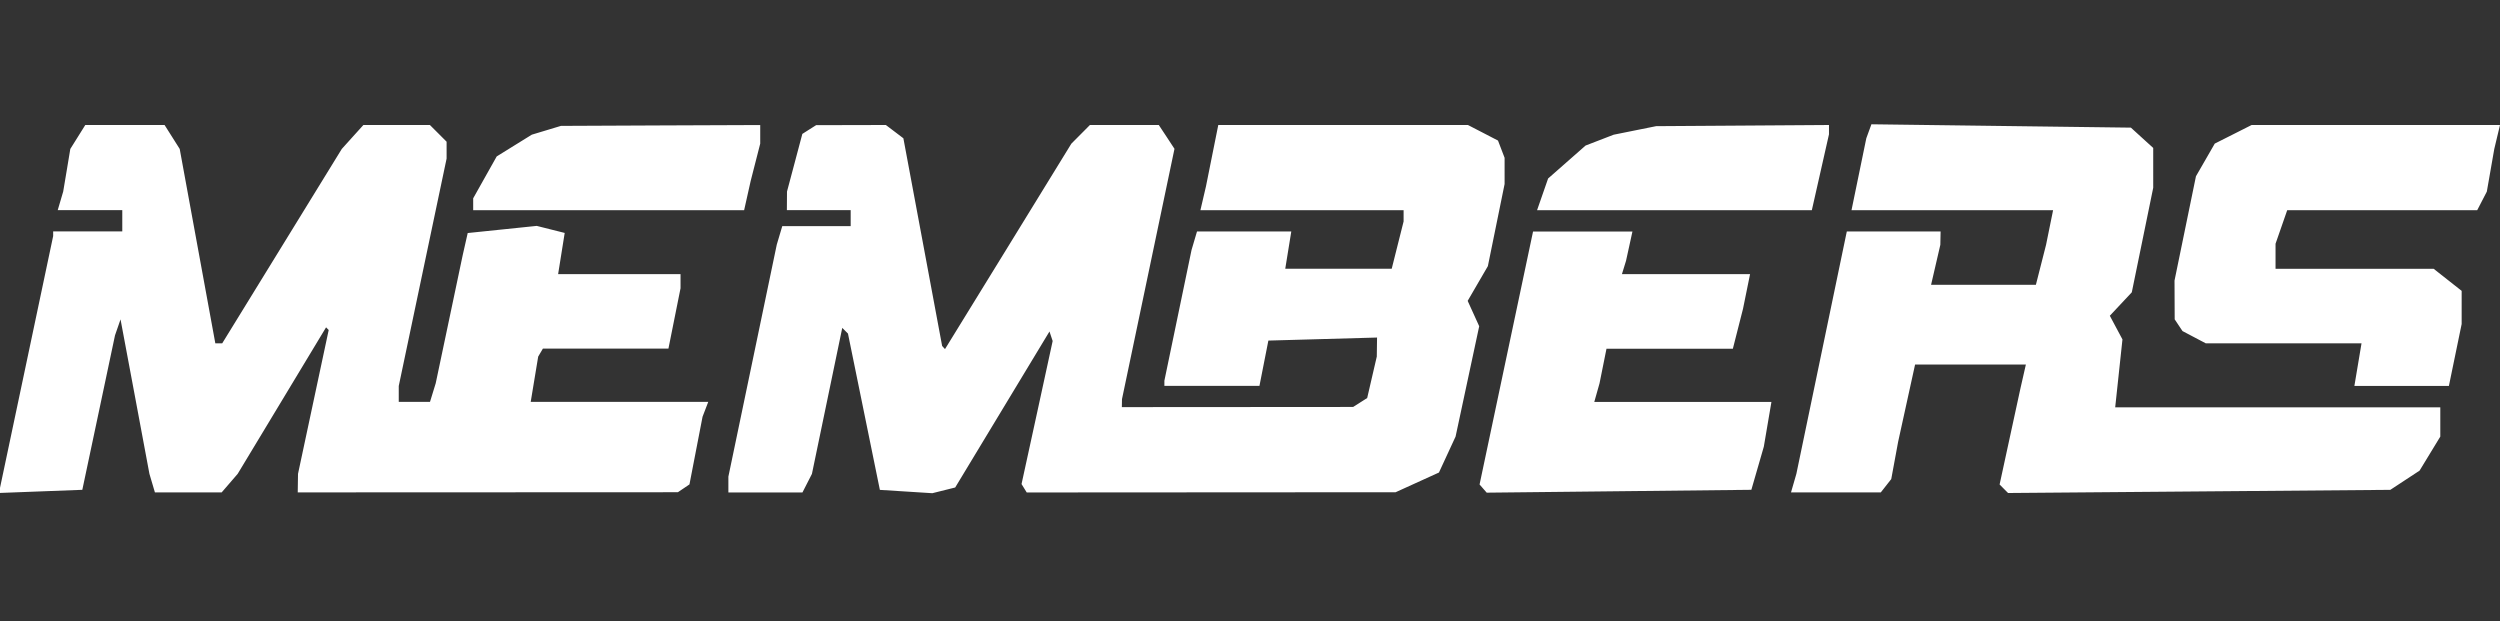 <svg xmlns="http://www.w3.org/2000/svg" width="350" height="87" viewBox="0 0 350 87">
  <rect x="0" y="0" width="350" height="87" fill="#333333" stroke="none"/>
  <g id="Group_11326" data-name="Group 11326" transform="translate(927 11086.229)">
    <rect id="Rectangle_6" data-name="Rectangle 6" width="349.801" height="87" transform="translate(-927 -11086.229)" fill="rgba(255,255,255,0)"/>
    <path id="Path_1" data-name="Path 1" d="M10.893,1.774,9.843,3.452,9.348,6.434l-.5,2.983-.383,1.3-.383,1.3H17.12v2.983H7.443v.648L3.722,33.277,0,50.9v.711l5.762-.218,5.762-.218,2.29-10.812L16.1,29.549l.387-1.118.387-1.118L18.9,38.124l2.019,10.812.384,1.3.385,1.3h9.345l1.122-1.3,1.121-1.3,6.188-10.254L45.65,28.428l.184.187.184.188L43.87,38.869,41.722,48.935l-.02,1.3-.019,1.3,26.61-.011,26.61-.012.811-.547.811-.548.916-4.736.916-4.736.4-1.042.4-1.043H74.3l.523-3.169.524-3.169.33-.559.33-.559H93.581l.847-4.226.847-4.226V20.974H78.138l.46-2.882.46-2.882L77.1,14.718l-1.958-.493-4.831.5-4.832.5-.356,1.574-.355,1.573-1.884,8.948L61,36.259l-.4,1.3-.4,1.3H55.825v-2.22l3.35-15.927L62.524,4.8V2.44L61.355,1.268,60.185.1h-9.31L49.362,1.774,47.85,3.452,39.48,17.059,31.109,30.667h-.963L27.653,17.059,25.159,3.452,24.1,1.774,23.04.1h-11.1Zm65.6-.935-2.037.614L72,2.974,69.539,4.5,67.892,7.431l-1.646,2.934v1.661h37.933l.459-2.05.459-2.05.668-2.61.668-2.61,0-1.3,0-1.3L92.484.16,78.528.224Zm36.8-.106-.966.614-1.072,4.035L110.18,9.417l-.009,1.3-.009,1.3h8.932v2.237h-9.576l-.386,1.3-.386,1.3L105.36,33.1l-3.386,16.226v2.22h10.369l.664-1.3.664-1.3,2.123-10.221,2.123-10.221.4.4.4.4,2.233,10.939,2.233,10.94,3.673.233,3.672.233,1.6-.4,1.6-.4,6.6-10.921,6.6-10.921.222.667.223.668L145.2,40.346l-2.185,10.021.363.589.363.589,25.822-.016,25.822-.016,3.034-1.38,3.034-1.38,1.164-2.518,1.165-2.518,1.653-7.723,1.653-7.723-.808-1.775-.807-1.775,1.414-2.432,1.414-2.432,1.171-5.747,1.171-5.747V4.692l-.462-1.207-.462-1.207-2.106-1.091L205.511.1H170.559l-.86,4.287-.859,4.287-.391,1.678-.391,1.678h28.446V13.6l-.833,3.313-.832,3.313H179.935l.423-2.61.423-2.61h-13.2l-.384,1.3-.383,1.3-1.9,9.146-1.9,9.146v.722h13.31l.624-3.169.624-3.169,7.608-.213,7.607-.213-.018,1.331-.018,1.331-.673,2.9-.672,2.906-.985.625-.984.625-16.189.012-16.189.011.01-.559.01-.559,3.675-17.522,3.674-17.522-1.1-1.678L162.231.1h-9.642l-1.3,1.307-1.3,1.307-8.84,14.381L132.3,31.473l-.2-.217-.2-.216L129.189,16.5,126.473,1.96l-1.227-.932L124.02.1l-4.882.011-4.882.012ZM228.884.861l-2.977.6-1.964.758-1.964.758-2.622,2.306-2.622,2.306-.772,2.218-.772,2.218h38.467l1.2-5.311,1.2-5.31V.1l-12.1.082-12.1.081ZM261.64.981l-.357.98-1.036,5.033-1.036,5.033h28.222l-.493,2.423-.492,2.423-.712,2.8-.712,2.8H270.351l.648-2.8.648-2.8.018-.932.018-.932H258.552l-3.53,16.963-3.53,16.963-.375,1.3-.376,1.3h12.572l.731-.932.731-.932.482-2.61.482-2.61,1.186-5.406,1.186-5.406h15.51l-.381,1.678-.382,1.678L281.4,43.716l-1.455,6.711.592.6.592.594,26.758-.221,26.757-.222,2.048-1.345,2.048-1.346,1.451-2.382,1.451-2.383,0-2.05,0-2.05H296.128l.508-4.752.508-4.753-.885-1.656-.884-1.656,1.537-1.64,1.538-1.64,1.5-7.319,1.5-7.32V3.31l-1.565-1.42L298.326.469,280.161.235,262,0Zm51.007.422-2.58,1.3L308.75,4.993l-1.317,2.286-1.5,7.3-1.5,7.3.011,2.714.012,2.714.546.82.547.821,1.626.857,1.626.857h21.814l-.5,2.983-.5,2.983h13.231l.893-4.332.893-4.332V23.319l-1.961-1.545-1.961-1.546H318.576V16.722l.817-2.348.817-2.348h26.6l.672-1.3.673-1.3.521-2.983.521-2.983.4-1.678L350,.1H315.227ZM210.883,32.718l-3.744,17.709.5.573.5.573,18.525-.2,18.526-.2.872-3.018.872-3.018L247.467,42,248,38.869H223.2l.367-1.3.367-1.3.487-2.423.487-2.423H242.6l.712-2.8.712-2.8.492-2.423.493-2.423H227.07l.287-.932.287-.932.449-2.05.448-2.05H214.627Z" transform="translate(-927 -11068.829)" fill="#fff" fill-rule="evenodd"/>
  </g>
</svg>
